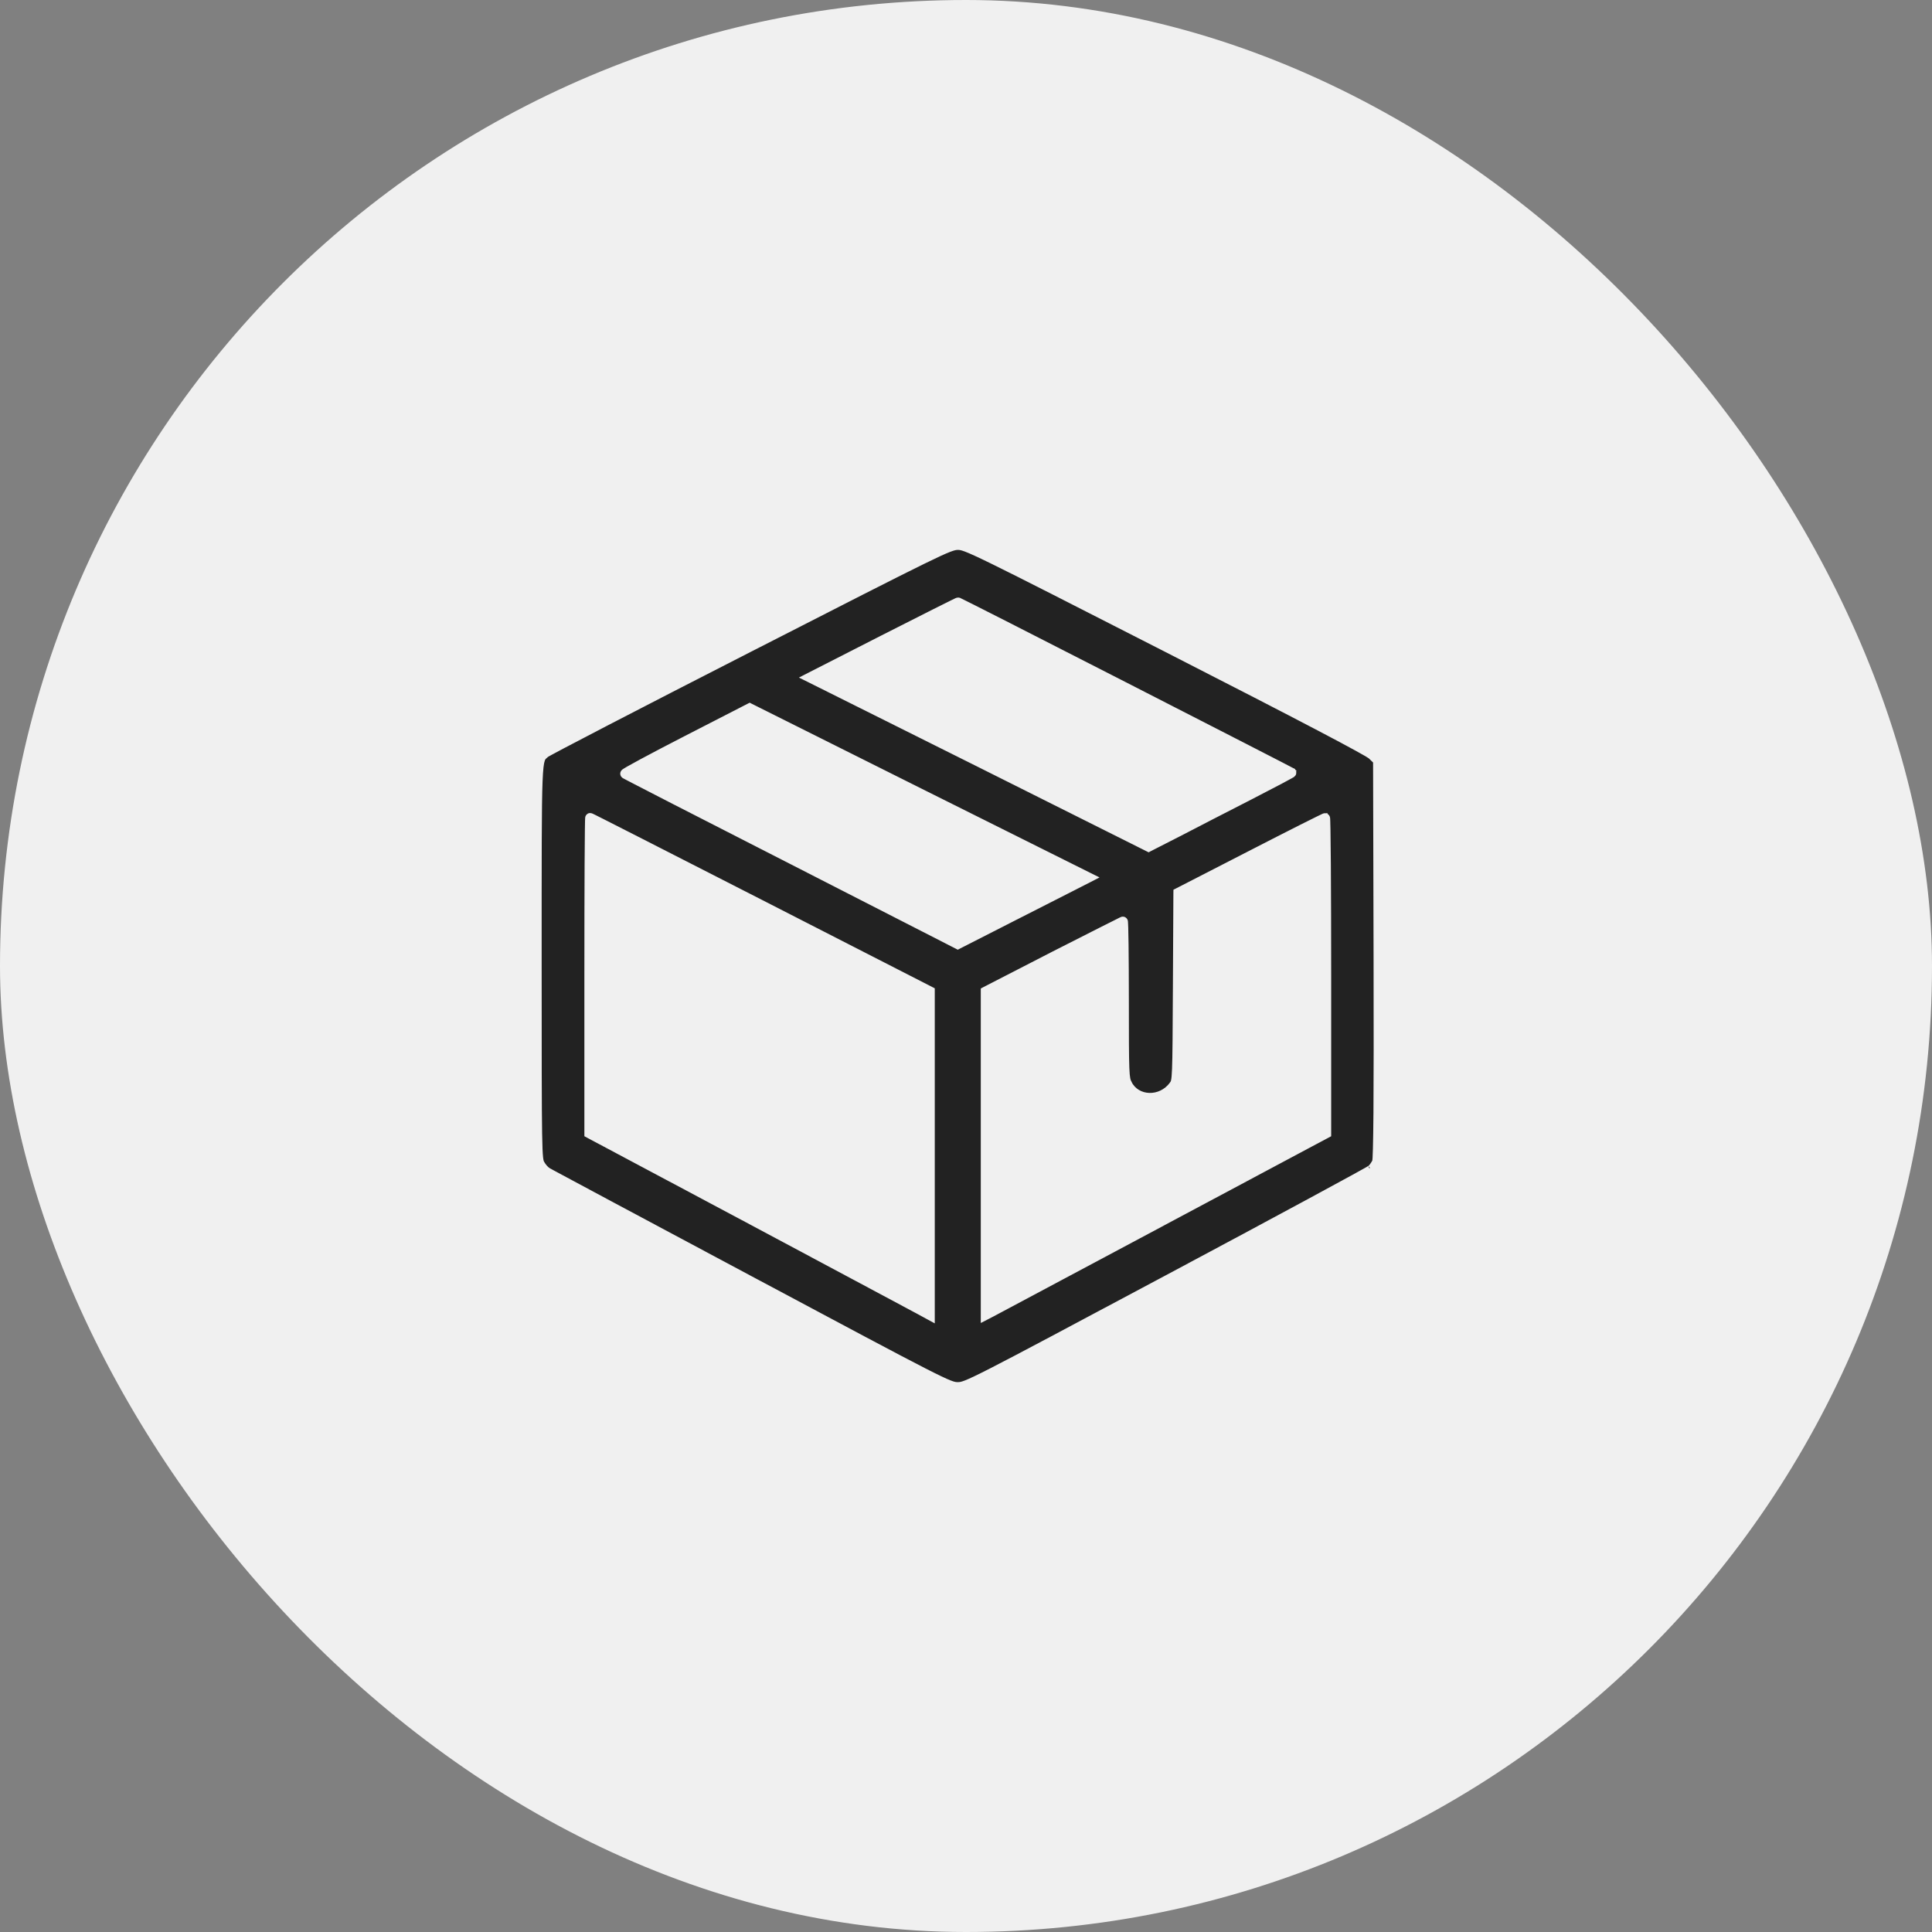 <svg width="78" height="78" viewBox="0 0 78 78" fill="none" xmlns="http://www.w3.org/2000/svg">
<rect x="0" y="0" width="78" height="78" fill="#808080" stroke="none"/>
<rect width="78" height="78" rx="39" fill="#F0F0F0"/>
<path d="M38.668 55.9C38.818 55.9 38.936 55.889 40.027 55.331C41.11 54.778 43.136 53.697 47.088 51.589C49.316 50.4 51.358 49.305 52.852 48.497C53.6 48.093 54.21 47.762 54.639 47.526C54.853 47.409 55.021 47.315 55.139 47.249C55.197 47.216 55.243 47.19 55.274 47.171C55.29 47.162 55.302 47.155 55.31 47.149C55.322 47.142 55.32 47.143 55.315 47.148C55.365 47.101 55.427 47.018 55.469 46.944L55.503 46.876C55.504 46.872 55.504 46.865 55.505 46.853C55.508 46.83 55.511 46.797 55.514 46.754C55.519 46.668 55.524 46.544 55.528 46.38C55.537 46.051 55.545 45.565 55.55 44.904C55.56 43.583 55.561 41.567 55.555 38.722L55.535 30.742L55.333 30.546C55.333 30.546 55.332 30.545 55.33 30.543C55.328 30.541 55.325 30.539 55.321 30.536C55.313 30.53 55.303 30.523 55.289 30.515C55.262 30.497 55.225 30.473 55.178 30.445C55.083 30.389 54.949 30.314 54.774 30.218C54.425 30.026 53.916 29.754 53.237 29.398C51.88 28.686 49.844 27.637 47.056 26.213C43.147 24.217 41.126 23.187 40.039 22.655C38.945 22.12 38.813 22.101 38.669 22.101C38.597 22.102 38.519 22.111 38.321 22.188C38.12 22.266 37.802 22.411 37.25 22.682C36.148 23.222 34.125 24.254 30.267 26.227C28.046 27.362 26.01 28.409 24.52 29.182C23.776 29.568 23.167 29.886 22.74 30.111C22.527 30.224 22.359 30.313 22.242 30.377C22.184 30.409 22.138 30.434 22.106 30.452C22.091 30.461 22.078 30.469 22.07 30.474C22.059 30.48 22.062 30.479 22.067 30.474V30.475L21.96 30.57C21.934 30.598 21.916 30.628 21.898 30.683C21.856 30.805 21.825 31.036 21.805 31.54C21.765 32.542 21.768 34.573 21.768 38.848C21.768 42.732 21.77 44.722 21.787 45.766C21.796 46.289 21.808 46.571 21.826 46.734C21.835 46.815 21.845 46.863 21.855 46.895C21.863 46.924 21.873 46.942 21.886 46.963L21.889 46.967C21.917 47.019 21.96 47.078 22.007 47.13C22.055 47.183 22.1 47.223 22.132 47.242C22.132 47.242 22.133 47.243 22.136 47.244C22.138 47.246 22.142 47.248 22.146 47.251C22.156 47.256 22.169 47.263 22.186 47.272C22.218 47.289 22.264 47.315 22.322 47.347C22.44 47.41 22.608 47.501 22.821 47.615C23.247 47.844 23.853 48.169 24.595 48.566C26.078 49.361 28.103 50.443 30.314 51.622C34.233 53.714 36.243 54.786 37.317 55.335C38.4 55.888 38.518 55.9 38.668 55.9ZM46.326 34.275L39.493 30.855L32.653 27.441L32.477 27.354L32.652 27.264L35.621 25.749C36.438 25.334 37.185 24.956 37.731 24.681C38.005 24.543 38.228 24.432 38.385 24.355C38.463 24.316 38.525 24.285 38.568 24.265C38.59 24.255 38.607 24.246 38.62 24.24C38.626 24.237 38.633 24.235 38.639 24.233C38.641 24.232 38.645 24.231 38.649 24.23C38.651 24.229 38.654 24.227 38.658 24.227C38.661 24.226 38.67 24.225 38.682 24.225C38.694 24.225 38.703 24.227 38.705 24.227C38.709 24.228 38.712 24.229 38.714 24.23C38.717 24.231 38.72 24.232 38.722 24.232C38.725 24.234 38.73 24.236 38.733 24.237C38.741 24.241 38.751 24.246 38.764 24.252C38.789 24.264 38.826 24.282 38.872 24.305C38.965 24.351 39.1 24.418 39.273 24.505C39.618 24.679 40.114 24.931 40.725 25.241C41.946 25.862 43.624 26.719 45.467 27.662C47.306 28.602 48.981 29.46 50.198 30.085C50.806 30.397 51.301 30.651 51.644 30.828C51.815 30.917 51.949 30.987 52.04 31.034C52.086 31.058 52.12 31.076 52.145 31.089C52.156 31.095 52.166 31.1 52.173 31.104C52.176 31.105 52.179 31.107 52.182 31.108C52.183 31.109 52.186 31.11 52.188 31.111C52.188 31.112 52.19 31.113 52.191 31.114C52.192 31.114 52.199 31.12 52.206 31.127L52.204 31.129C52.219 31.144 52.233 31.163 52.235 31.189C52.238 31.219 52.226 31.24 52.222 31.247C52.213 31.262 52.203 31.272 52.201 31.273C52.195 31.279 52.188 31.284 52.185 31.286C52.177 31.291 52.167 31.297 52.156 31.304C52.133 31.317 52.099 31.336 52.057 31.359C51.971 31.406 51.848 31.473 51.694 31.555C51.387 31.718 50.959 31.94 50.487 32.183C49.544 32.668 48.243 33.332 47.6 33.67H47.599L46.417 34.274L46.372 34.298L46.326 34.275ZM38.622 38.206L31.936 34.786C30.093 33.846 28.415 32.988 27.193 32.361C26.583 32.048 26.087 31.792 25.741 31.613C25.569 31.524 25.433 31.454 25.34 31.405C25.294 31.381 25.258 31.361 25.232 31.348C25.22 31.341 25.21 31.335 25.202 31.331C25.198 31.329 25.195 31.326 25.191 31.324C25.19 31.323 25.188 31.322 25.186 31.32C25.185 31.32 25.183 31.319 25.181 31.317C25.165 31.306 25.151 31.288 25.145 31.266C25.138 31.244 25.14 31.225 25.143 31.213C25.148 31.191 25.159 31.177 25.163 31.172C25.172 31.161 25.182 31.152 25.186 31.148C25.198 31.139 25.213 31.129 25.229 31.119C25.262 31.098 25.311 31.069 25.373 31.033C25.497 30.962 25.68 30.862 25.905 30.74C26.358 30.497 26.988 30.165 27.686 29.807L30.222 28.505L30.267 28.482L30.312 28.505L37.152 31.925L43.992 35.338L44.169 35.426L43.993 35.517L43.408 35.815L43.407 35.816L40.773 37.156L38.714 38.206L38.668 38.23L38.622 38.206ZM37.491 53.18L37.014 52.92H37.013C36.747 52.774 33.654 51.127 30.141 49.248L23.746 45.842L23.693 45.813V39.385C23.693 37.635 23.696 36.045 23.702 34.892C23.705 34.315 23.709 33.848 23.713 33.524C23.715 33.363 23.716 33.236 23.719 33.15C23.72 33.108 23.721 33.074 23.723 33.051C23.723 33.039 23.724 33.029 23.725 33.02C23.725 33.017 23.726 33.011 23.727 33.004C23.728 33.001 23.73 32.993 23.734 32.983C23.736 32.979 23.741 32.968 23.751 32.957C23.76 32.946 23.786 32.924 23.826 32.924C23.84 32.924 23.852 32.926 23.854 32.927C23.857 32.928 23.86 32.929 23.861 32.93C23.864 32.931 23.867 32.932 23.868 32.933C23.872 32.934 23.875 32.936 23.879 32.938C23.886 32.941 23.897 32.946 23.909 32.952C23.934 32.964 23.971 32.982 24.018 33.005C24.111 33.052 24.248 33.121 24.424 33.21C24.775 33.388 25.281 33.645 25.903 33.962C27.148 34.596 28.863 35.471 30.745 36.434L37.585 39.934L37.639 39.962V53.26L37.491 53.18ZM53.643 45.813L53.59 45.842L52.78 46.273C50.523 47.482 40.261 52.954 40.063 53.06L40.062 53.06L39.843 53.174L39.697 53.249V39.969L39.751 39.94L42.5 38.526L42.501 38.525C43.258 38.14 43.95 37.789 44.456 37.533C44.709 37.405 44.915 37.301 45.06 37.23C45.132 37.194 45.189 37.165 45.228 37.145C45.248 37.136 45.264 37.128 45.275 37.123C45.281 37.12 45.287 37.118 45.292 37.116L45.31 37.11C45.311 37.11 45.322 37.108 45.335 37.107C45.375 37.107 45.401 37.13 45.41 37.141C45.42 37.152 45.426 37.162 45.428 37.167C45.432 37.177 45.434 37.186 45.435 37.19C45.436 37.197 45.438 37.206 45.438 37.212C45.44 37.226 45.441 37.244 45.442 37.266C45.445 37.309 45.448 37.373 45.45 37.453C45.455 37.614 45.459 37.847 45.463 38.133C45.47 38.705 45.475 39.494 45.475 40.361C45.475 41.87 45.477 42.661 45.494 43.105C45.511 43.548 45.544 43.629 45.597 43.727V43.73C45.915 44.361 46.844 44.404 47.313 43.769V43.768C47.343 43.729 47.361 43.703 47.377 43.63C47.395 43.549 47.408 43.414 47.418 43.161C47.438 42.657 47.443 41.71 47.453 39.843L47.473 36.044L47.474 35.983L47.527 35.956L50.463 34.448C51.27 34.033 52.008 33.656 52.55 33.383C52.82 33.246 53.042 33.136 53.198 33.06C53.276 33.021 53.339 32.991 53.383 32.971C53.404 32.961 53.422 32.952 53.435 32.946C53.442 32.944 53.449 32.941 53.455 32.938C53.458 32.937 53.462 32.936 53.467 32.935C53.468 32.934 53.47 32.934 53.473 32.934V32.933C53.474 32.932 53.477 32.933 53.478 32.933C53.483 32.932 53.489 32.93 53.496 32.93V32.933C53.546 32.932 53.574 32.967 53.579 32.974C53.587 32.986 53.592 32.997 53.593 33.001C53.596 33.01 53.597 33.019 53.598 33.023C53.599 33.032 53.601 33.043 53.602 33.055C53.603 33.078 53.605 33.112 53.606 33.154C53.61 33.24 53.612 33.365 53.615 33.526C53.621 33.849 53.626 34.316 53.63 34.892C53.638 36.044 53.643 37.635 53.643 39.385V45.813Z" fill="#222222" stroke="#F0F0F0" stroke-width="0.2"/>
</svg>
